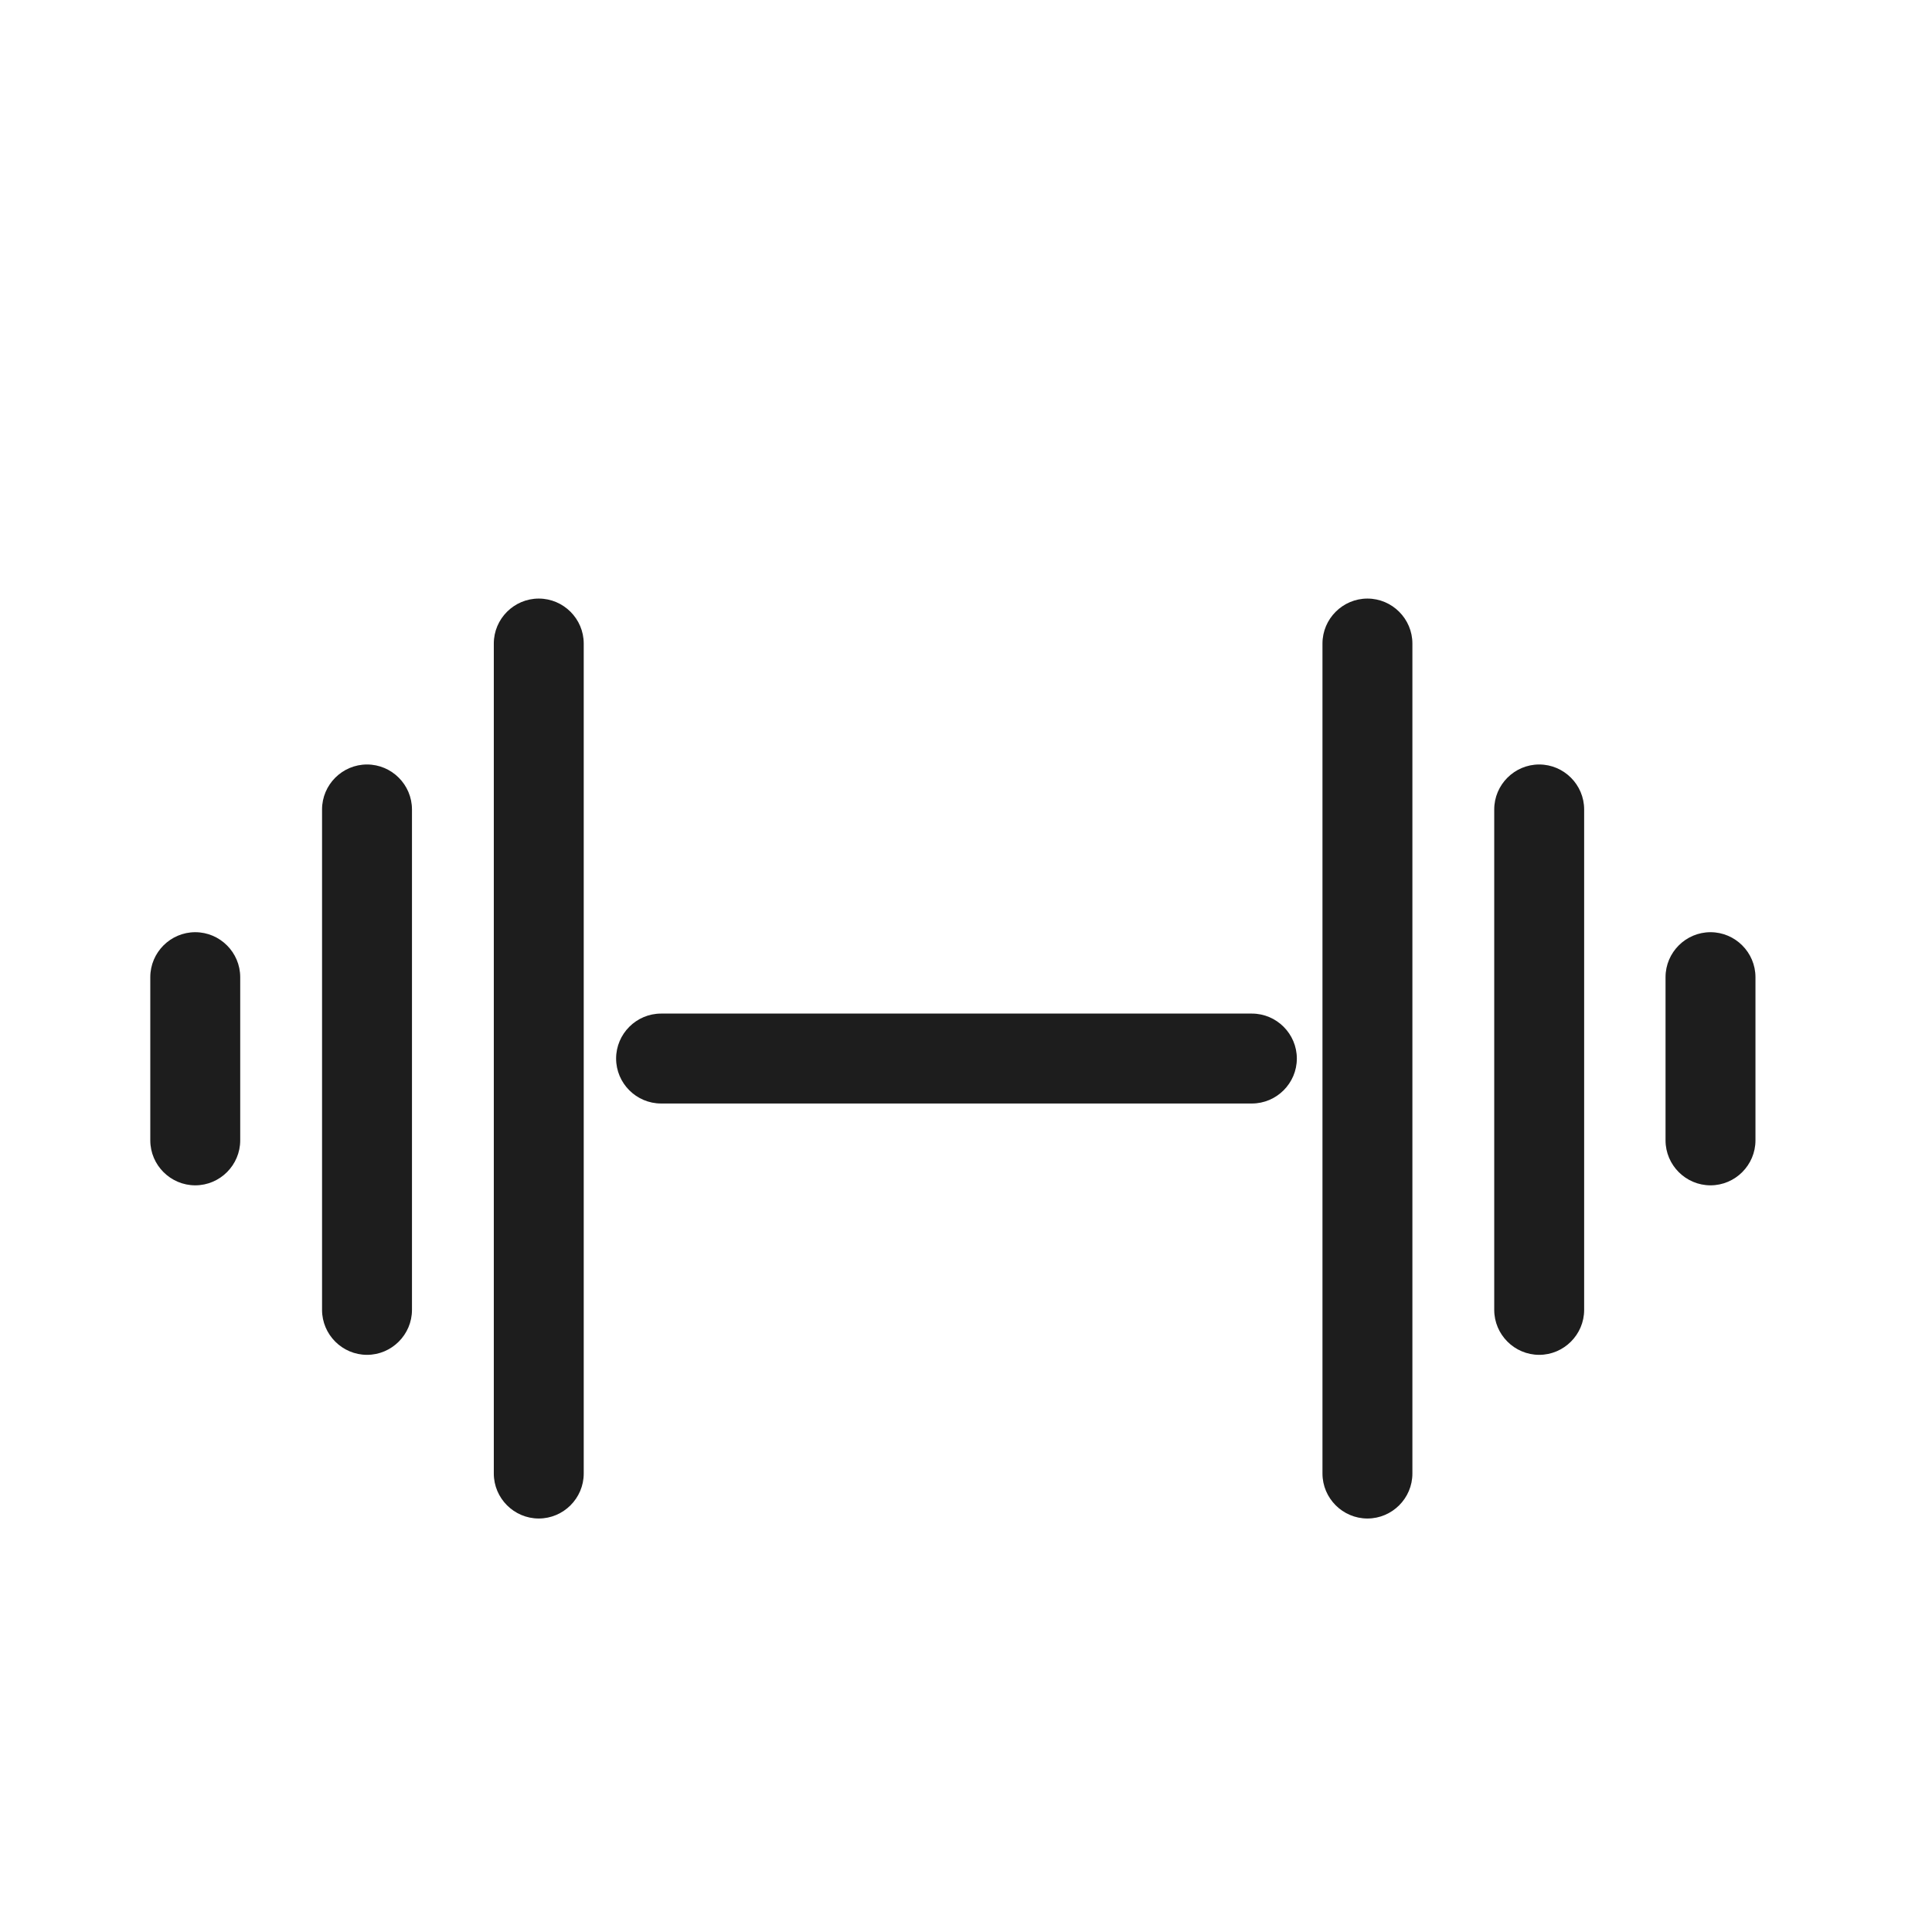 <?xml version="1.0" encoding="iso-8859-1"?>
<!DOCTYPE svg PUBLIC "-//W3C//DTD SVG 1.1//EN" "http://www.w3.org/Graphics/SVG/1.1/DTD/svg11.dtd">
<svg version="1.1" xmlns="http://www.w3.org/2000/svg" xmlns:xlink="http://www.w3.org/1999/xlink" x="0px"
	y="0px" width="511.626px" height="511.627px" viewBox="0 0 1100 1100"
	style="enable-background:new 0 0 1100 1100;" xml:space="preserve">
	<g>
		

<path transform="rotate(180 500 500) scale(0.9)" d="M878.933 627.484c-15.644 0-28.444-12.8-28.444-28.444v-316.587c0-15.644 12.8-28.444 28.444-28.444s28.444 12.8 28.444 28.444v316.587c0 15.644-12.8 28.444-28.444 28.444zM770.278 732.444c-15.644 0-28.444-12.8-28.444-28.444v-525.084c0-15.644 12.8-28.444 28.444-28.444s28.444 12.8 28.444 28.444v525.084c0 15.644-12.8 28.444-28.444 28.444zM987.591 521.386c-15.644 0-28.444-12.8-28.444-28.444v-103.253c0-15.644 12.8-28.444 28.444-28.444s28.444 12.8 28.444 28.444v103.253c0 15.644-12.8 28.444-28.444 28.444zM137.389 627.484c-15.644 0-28.444-12.8-28.444-28.444v-316.587c0-15.644 12.8-28.444 28.444-28.444s28.444 12.8 28.444 28.444v316.587c0 15.644-12.8 28.444-28.444 28.444zM246.045 732.444c-15.644 0-28.444-12.8-28.444-28.444v-525.084c0-15.644 12.8-28.444 28.444-28.444s28.444 12.8 28.444 28.444v525.084c0 15.644-12.8 28.444-28.444 28.444zM29.014 521.386c-15.644 0-28.444-12.8-28.444-28.444v-103.253c0-15.644 12.8-28.444 28.444-28.444s28.444 12.8 28.444 28.444v103.253c0 15.644-12.8 28.444-28.444 28.444zM692.907 469.902h-373.76c-15.644 0-28.444-12.8-28.444-28.444s12.8-28.444 28.444-28.444h373.76c15.644 0 28.444 12.8 28.444 28.444s-12.8 28.444-28.444 28.444z" fill="#1D1D1D" />

    </g>
</svg>